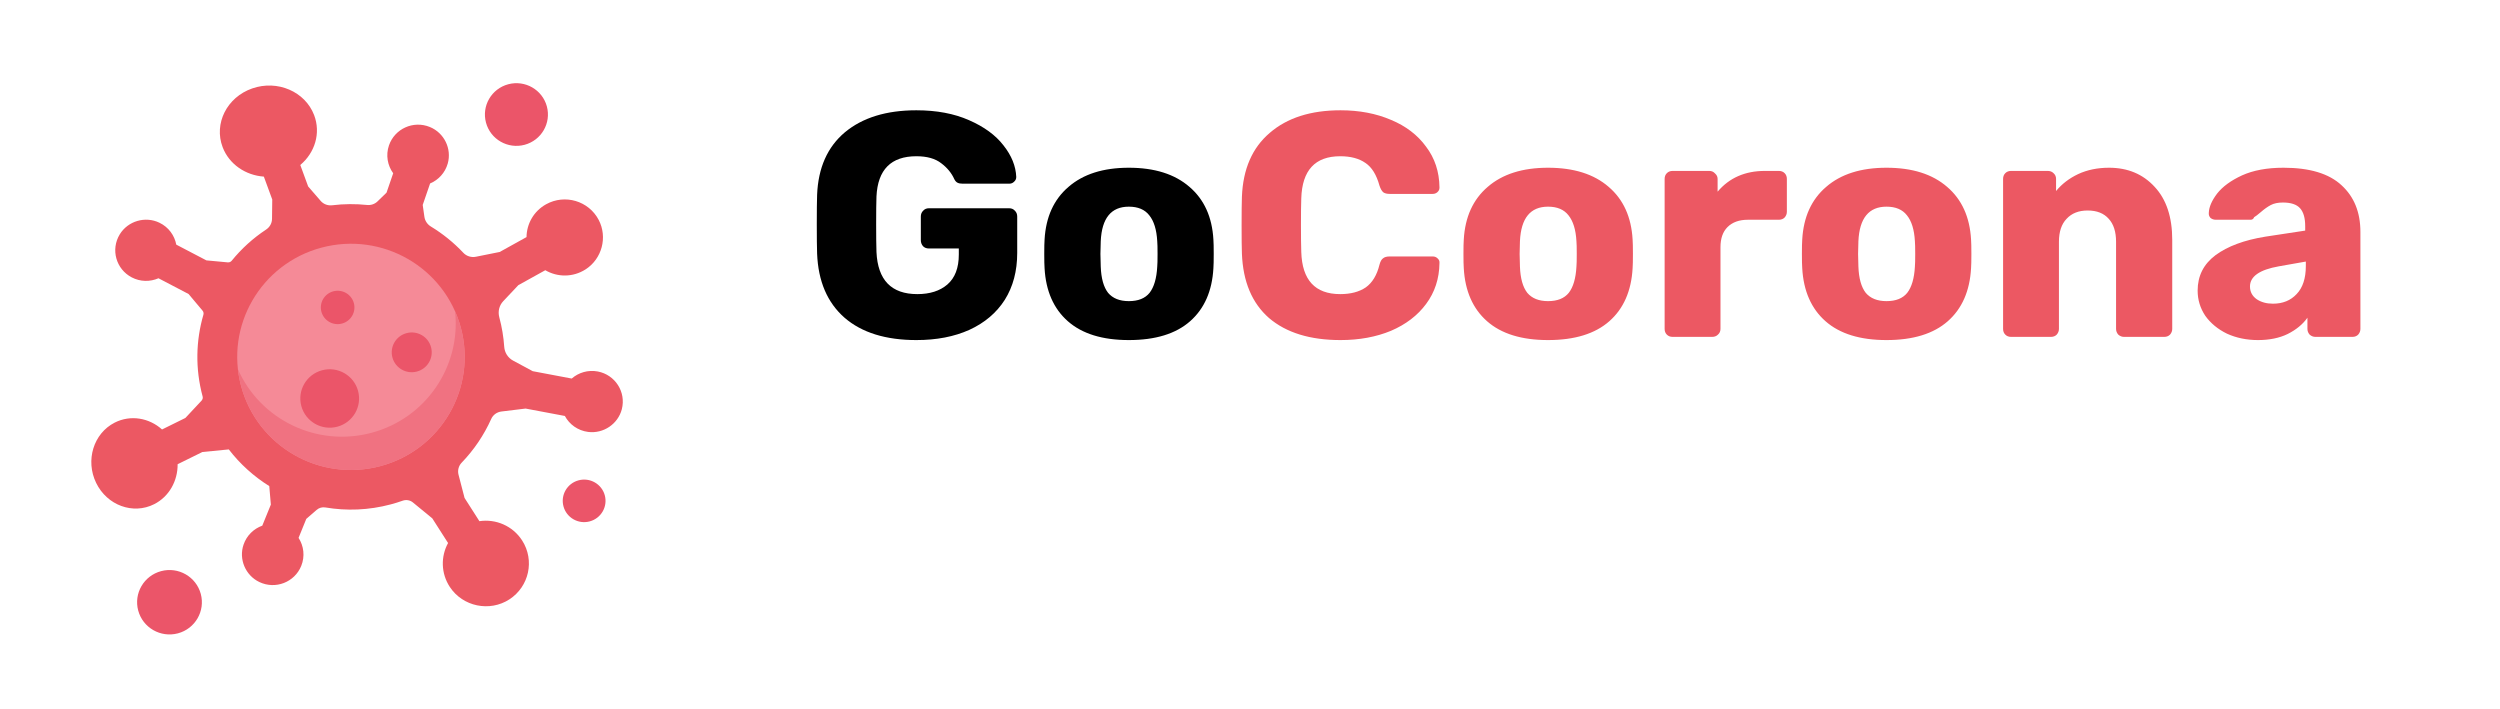 <svg width="141" height="40" viewBox="0 0 141 40" fill="none" xmlns="http://www.w3.org/2000/svg">
<path d="M14.221 4.989C15.646 4.489 17.211 5.163 17.717 6.493C18.105 7.511 17.758 8.618 16.936 9.305L17.38 10.516L18.087 11.332C18.248 11.518 18.493 11.607 18.738 11.577C19.399 11.496 20.056 11.493 20.699 11.56C20.917 11.584 21.134 11.512 21.291 11.36L21.8 10.866L22.176 9.772C21.857 9.333 21.748 8.752 21.938 8.199C22.26 7.263 23.311 6.779 24.245 7.163C25.051 7.492 25.489 8.388 25.253 9.222C25.103 9.752 24.724 10.15 24.258 10.347L23.841 11.559L23.936 12.228C23.969 12.457 24.105 12.658 24.305 12.778C24.975 13.185 25.59 13.682 26.13 14.256C26.312 14.45 26.582 14.533 26.843 14.48L28.183 14.211L29.696 13.372C29.704 12.627 30.102 11.908 30.802 11.52C31.861 10.933 33.201 11.327 33.766 12.402C34.275 13.373 33.955 14.592 33.033 15.189C32.312 15.655 31.433 15.638 30.755 15.24L29.233 16.084L28.382 16.987C28.154 17.229 28.073 17.572 28.16 17.893C28.16 17.895 28.161 17.896 28.161 17.898C28.31 18.451 28.401 19.006 28.438 19.557C28.46 19.885 28.645 20.18 28.936 20.337L30.046 20.935L32.245 21.35C32.633 21.012 33.167 20.849 33.713 20.951C34.691 21.136 35.322 22.105 35.071 23.08C34.855 23.915 34.032 24.47 33.172 24.361C32.586 24.286 32.112 23.934 31.858 23.46L29.644 23.043L28.279 23.209C28.027 23.24 27.807 23.398 27.705 23.628C27.296 24.538 26.732 25.375 26.036 26.097C25.863 26.277 25.799 26.534 25.861 26.774L26.201 28.084L27.038 29.394C27.96 29.256 28.919 29.654 29.451 30.486C30.166 31.603 29.841 33.083 28.729 33.805C27.616 34.526 26.102 34.212 25.373 33.108C24.863 32.335 24.857 31.382 25.271 30.626L24.381 29.235L23.288 28.338C23.126 28.205 22.905 28.169 22.708 28.24C22.488 28.318 22.265 28.388 22.036 28.448C20.794 28.78 19.541 28.822 18.349 28.62C18.174 28.59 17.995 28.64 17.862 28.756L17.275 29.264L16.839 30.336C17.134 30.792 17.209 31.378 16.989 31.919C16.616 32.837 15.539 33.262 14.628 32.827C13.842 32.453 13.455 31.535 13.737 30.716C13.916 30.194 14.316 29.818 14.793 29.647L15.276 28.459L15.187 27.416C14.315 26.872 13.539 26.173 12.904 25.347L11.413 25.494L10.018 26.182C10.027 27.116 9.545 28.004 8.699 28.434C7.504 29.041 6.036 28.503 5.421 27.233C4.806 25.963 5.275 24.442 6.47 23.835C7.364 23.381 8.411 23.567 9.139 24.222L10.455 23.573L11.368 22.596C11.428 22.532 11.45 22.442 11.428 22.358L11.427 22.357C11.005 20.79 11.048 19.206 11.472 17.751C11.495 17.671 11.477 17.585 11.424 17.521L10.636 16.583L8.938 15.694C8.47 15.899 7.915 15.899 7.428 15.643C6.547 15.182 6.23 14.075 6.755 13.216C7.216 12.462 8.197 12.176 8.995 12.563C9.511 12.812 9.844 13.28 9.942 13.797L11.64 14.685L12.848 14.798C12.932 14.806 13.014 14.771 13.067 14.706C13.616 14.031 14.268 13.435 15.009 12.947C15.213 12.812 15.339 12.589 15.342 12.345L15.355 11.252L14.881 9.961C13.854 9.888 12.925 9.268 12.557 8.301C12.051 6.971 12.796 5.488 14.221 4.989Z" fill="#EC5863"/>
<path d="M25.99 18.477C25.073 15.074 21.556 13.054 18.134 13.966C14.713 14.878 12.682 18.376 13.599 21.779C14.516 25.181 18.033 27.201 21.454 26.289C24.876 25.377 26.907 21.879 25.99 18.477Z" fill="#F58A97"/>
<path d="M20.948 24.411C17.848 25.237 14.669 23.657 13.417 20.82C13.453 21.139 13.513 21.459 13.599 21.779C14.516 25.181 18.033 27.201 21.454 26.289C24.876 25.377 26.907 21.88 25.99 18.477C25.904 18.157 25.795 17.85 25.665 17.557C26.007 20.635 24.049 23.585 20.948 24.411Z" fill="#F07281"/>
<path d="M11.324 33.496C11.063 32.527 10.061 31.952 9.087 32.212C8.113 32.471 7.534 33.467 7.795 34.436C8.057 35.405 9.058 35.98 10.033 35.721C11.007 35.461 11.585 34.465 11.324 33.496Z" fill="#EB5569"/>
<path d="M34.111 27.938C33.938 27.298 33.277 26.918 32.633 27.09C31.989 27.261 31.607 27.919 31.78 28.559C31.952 29.199 32.614 29.579 33.258 29.407C33.901 29.236 34.283 28.578 34.111 27.938Z" fill="#EB5569"/>
<path d="M30.843 6.002C30.589 5.059 29.614 4.5 28.666 4.752C27.718 5.005 27.156 5.974 27.41 6.917C27.664 7.86 28.638 8.419 29.586 8.167C30.534 7.914 31.097 6.945 30.843 6.002Z" fill="#EB5569"/>
<path d="M20.195 22.048C19.959 21.169 19.05 20.647 18.166 20.883C17.283 21.118 16.758 22.022 16.995 22.901C17.232 23.779 18.14 24.301 19.024 24.066C19.908 23.83 20.432 22.927 20.195 22.048Z" fill="#EB5569"/>
<path d="M24.311 19.582C24.15 18.983 23.531 18.628 22.93 18.789C22.328 18.949 21.971 19.564 22.132 20.162C22.294 20.761 22.912 21.116 23.513 20.955C24.115 20.795 24.472 20.18 24.311 19.582Z" fill="#EB5569"/>
<path d="M19.958 17.096C19.822 16.594 19.303 16.296 18.798 16.43C18.293 16.565 17.993 17.081 18.128 17.584C18.264 18.086 18.783 18.384 19.288 18.249C19.793 18.115 20.093 17.598 19.958 17.096Z" fill="#EB5569"/>
<path d="M51.683 19.18C49.955 19.18 48.605 18.76 47.633 17.92C46.661 17.068 46.145 15.862 46.085 14.302C46.073 13.954 46.067 13.402 46.067 12.646C46.067 11.89 46.073 11.338 46.085 10.99C46.145 9.466 46.667 8.29 47.651 7.462C48.647 6.634 49.991 6.22 51.683 6.22C52.823 6.22 53.813 6.406 54.653 6.778C55.505 7.15 56.153 7.624 56.597 8.2C57.053 8.776 57.293 9.37 57.317 9.982C57.317 10.09 57.275 10.18 57.191 10.252C57.119 10.324 57.029 10.36 56.921 10.36H54.293C54.173 10.36 54.077 10.342 54.005 10.306C53.933 10.27 53.873 10.204 53.825 10.108C53.669 9.76 53.423 9.46 53.087 9.208C52.751 8.944 52.283 8.812 51.683 8.812C50.255 8.812 49.505 9.568 49.433 11.08C49.421 11.416 49.415 11.938 49.415 12.646C49.415 13.342 49.421 13.864 49.433 14.212C49.505 15.796 50.273 16.588 51.737 16.588C52.445 16.588 53.009 16.408 53.429 16.048C53.861 15.676 54.077 15.112 54.077 14.356V14.014H52.385C52.253 14.014 52.145 13.972 52.061 13.888C51.977 13.792 51.935 13.678 51.935 13.546V12.214C51.935 12.082 51.977 11.974 52.061 11.89C52.145 11.794 52.253 11.746 52.385 11.746H56.921C57.053 11.746 57.161 11.794 57.245 11.89C57.329 11.974 57.371 12.082 57.371 12.214V14.266C57.371 15.286 57.137 16.168 56.669 16.912C56.201 17.644 55.535 18.208 54.671 18.604C53.819 18.988 52.823 19.18 51.683 19.18ZM63.666 19.18C62.178 19.18 61.032 18.826 60.228 18.118C59.424 17.41 58.986 16.414 58.914 15.13C58.902 14.974 58.896 14.704 58.896 14.32C58.896 13.936 58.902 13.666 58.914 13.51C58.986 12.238 59.436 11.248 60.264 10.54C61.092 9.82 62.226 9.46 63.666 9.46C65.118 9.46 66.258 9.82 67.086 10.54C67.914 11.248 68.364 12.238 68.436 13.51C68.448 13.666 68.454 13.936 68.454 14.32C68.454 14.704 68.448 14.974 68.436 15.13C68.364 16.414 67.926 17.41 67.122 18.118C66.318 18.826 65.166 19.18 63.666 19.18ZM63.666 16.984C64.194 16.984 64.584 16.828 64.836 16.516C65.088 16.192 65.232 15.7 65.268 15.04C65.28 14.92 65.286 14.68 65.286 14.32C65.286 13.96 65.28 13.72 65.268 13.6C65.232 12.952 65.082 12.466 64.818 12.142C64.566 11.818 64.182 11.656 63.666 11.656C62.67 11.656 62.142 12.304 62.082 13.6L62.064 14.32L62.082 15.04C62.106 15.7 62.244 16.192 62.496 16.516C62.76 16.828 63.15 16.984 63.666 16.984Z" fill="black"/>
<path d="M75.606 19.18C73.89 19.18 72.546 18.766 71.574 17.938C70.614 17.098 70.104 15.886 70.044 14.302C70.032 13.978 70.026 13.45 70.026 12.718C70.026 11.974 70.032 11.434 70.044 11.098C70.104 9.538 70.626 8.338 71.61 7.498C72.594 6.646 73.926 6.22 75.606 6.22C76.662 6.22 77.61 6.4 78.45 6.76C79.29 7.108 79.95 7.612 80.43 8.272C80.922 8.92 81.174 9.682 81.186 10.558V10.594C81.186 10.69 81.144 10.774 81.06 10.846C80.988 10.906 80.904 10.936 80.808 10.936H78.378C78.222 10.936 78.102 10.906 78.018 10.846C77.934 10.774 77.862 10.648 77.802 10.468C77.634 9.856 77.37 9.43 77.01 9.19C76.65 8.938 76.176 8.812 75.588 8.812C74.172 8.812 73.44 9.604 73.392 11.188C73.38 11.512 73.374 12.01 73.374 12.682C73.374 13.354 73.38 13.864 73.392 14.212C73.44 15.796 74.172 16.588 75.588 16.588C76.176 16.588 76.656 16.462 77.028 16.21C77.4 15.946 77.658 15.52 77.802 14.932C77.85 14.752 77.916 14.632 78 14.572C78.084 14.5 78.21 14.464 78.378 14.464H80.808C80.916 14.464 81.006 14.5 81.078 14.572C81.162 14.644 81.198 14.734 81.186 14.842C81.174 15.718 80.922 16.486 80.43 17.146C79.95 17.794 79.29 18.298 78.45 18.658C77.61 19.006 76.662 19.18 75.606 19.18ZM87.309 19.18C85.821 19.18 84.675 18.826 83.871 18.118C83.067 17.41 82.629 16.414 82.557 15.13C82.545 14.974 82.539 14.704 82.539 14.32C82.539 13.936 82.545 13.666 82.557 13.51C82.629 12.238 83.079 11.248 83.907 10.54C84.735 9.82 85.869 9.46 87.309 9.46C88.761 9.46 89.901 9.82 90.729 10.54C91.557 11.248 92.007 12.238 92.079 13.51C92.091 13.666 92.097 13.936 92.097 14.32C92.097 14.704 92.091 14.974 92.079 15.13C92.007 16.414 91.569 17.41 90.765 18.118C89.961 18.826 88.809 19.18 87.309 19.18ZM87.309 16.984C87.837 16.984 88.227 16.828 88.479 16.516C88.731 16.192 88.875 15.7 88.911 15.04C88.923 14.92 88.929 14.68 88.929 14.32C88.929 13.96 88.923 13.72 88.911 13.6C88.875 12.952 88.725 12.466 88.461 12.142C88.209 11.818 87.825 11.656 87.309 11.656C86.313 11.656 85.785 12.304 85.725 13.6L85.707 14.32L85.725 15.04C85.749 15.7 85.887 16.192 86.139 16.516C86.403 16.828 86.793 16.984 87.309 16.984ZM94.335 19C94.203 19 94.095 18.958 94.011 18.874C93.927 18.79 93.885 18.682 93.885 18.55V10.09C93.885 9.958 93.927 9.85 94.011 9.766C94.095 9.682 94.203 9.64 94.335 9.64H96.405C96.537 9.64 96.645 9.688 96.729 9.784C96.825 9.868 96.873 9.97 96.873 10.09V10.81C97.533 10.03 98.421 9.64 99.537 9.64H100.329C100.461 9.64 100.569 9.682 100.653 9.766C100.737 9.85 100.779 9.958 100.779 10.09V11.944C100.779 12.064 100.737 12.172 100.653 12.268C100.569 12.352 100.461 12.394 100.329 12.394H98.583C98.091 12.394 97.707 12.532 97.431 12.808C97.167 13.072 97.035 13.45 97.035 13.942V18.55C97.035 18.682 96.987 18.79 96.891 18.874C96.807 18.958 96.699 19 96.567 19H94.335ZM106.398 19.18C104.91 19.18 103.764 18.826 102.96 18.118C102.156 17.41 101.718 16.414 101.646 15.13C101.634 14.974 101.628 14.704 101.628 14.32C101.628 13.936 101.634 13.666 101.646 13.51C101.718 12.238 102.168 11.248 102.996 10.54C103.824 9.82 104.958 9.46 106.398 9.46C107.85 9.46 108.99 9.82 109.818 10.54C110.646 11.248 111.096 12.238 111.168 13.51C111.18 13.666 111.186 13.936 111.186 14.32C111.186 14.704 111.18 14.974 111.168 15.13C111.096 16.414 110.658 17.41 109.854 18.118C109.05 18.826 107.898 19.18 106.398 19.18ZM106.398 16.984C106.926 16.984 107.316 16.828 107.568 16.516C107.82 16.192 107.964 15.7 108 15.04C108.012 14.92 108.018 14.68 108.018 14.32C108.018 13.96 108.012 13.72 108 13.6C107.964 12.952 107.814 12.466 107.55 12.142C107.298 11.818 106.914 11.656 106.398 11.656C105.402 11.656 104.874 12.304 104.814 13.6L104.796 14.32L104.814 15.04C104.838 15.7 104.976 16.192 105.228 16.516C105.492 16.828 105.882 16.984 106.398 16.984ZM113.424 19C113.292 19 113.184 18.958 113.1 18.874C113.016 18.79 112.974 18.682 112.974 18.55V10.09C112.974 9.958 113.016 9.85 113.1 9.766C113.184 9.682 113.292 9.64 113.424 9.64H115.494C115.626 9.64 115.734 9.682 115.818 9.766C115.914 9.85 115.962 9.958 115.962 10.09V10.774C116.286 10.378 116.7 10.06 117.204 9.82C117.72 9.58 118.302 9.46 118.95 9.46C120.006 9.46 120.864 9.82 121.524 10.54C122.184 11.248 122.514 12.244 122.514 13.528V18.55C122.514 18.67 122.472 18.778 122.388 18.874C122.304 18.958 122.196 19 122.064 19H119.796C119.676 19 119.568 18.958 119.472 18.874C119.388 18.778 119.346 18.67 119.346 18.55V13.636C119.346 13.072 119.208 12.64 118.932 12.34C118.656 12.028 118.26 11.872 117.744 11.872C117.24 11.872 116.844 12.028 116.556 12.34C116.268 12.64 116.124 13.072 116.124 13.636V18.55C116.124 18.67 116.082 18.778 115.998 18.874C115.914 18.958 115.806 19 115.674 19H113.424ZM127.349 19.18C126.713 19.18 126.131 19.06 125.603 18.82C125.087 18.568 124.679 18.232 124.379 17.812C124.091 17.38 123.947 16.906 123.947 16.39C123.947 15.562 124.283 14.896 124.955 14.392C125.639 13.888 126.575 13.54 127.763 13.348L130.013 13.006V12.754C130.013 12.298 129.917 11.962 129.725 11.746C129.533 11.53 129.209 11.422 128.753 11.422C128.477 11.422 128.249 11.47 128.069 11.566C127.889 11.662 127.703 11.794 127.511 11.962C127.343 12.106 127.217 12.202 127.133 12.25C127.097 12.346 127.031 12.394 126.935 12.394H124.973C124.853 12.394 124.751 12.358 124.667 12.286C124.595 12.202 124.565 12.106 124.577 11.998C124.589 11.674 124.745 11.314 125.045 10.918C125.357 10.522 125.825 10.18 126.449 9.892C127.085 9.604 127.865 9.46 128.789 9.46C130.265 9.46 131.357 9.79 132.065 10.45C132.773 11.098 133.127 11.974 133.127 13.078V18.55C133.127 18.67 133.085 18.778 133.001 18.874C132.917 18.958 132.809 19 132.677 19H130.589C130.469 19 130.361 18.958 130.265 18.874C130.181 18.778 130.139 18.67 130.139 18.55V17.92C129.875 18.292 129.503 18.598 129.023 18.838C128.555 19.066 127.997 19.18 127.349 19.18ZM128.195 17.128C128.747 17.128 129.191 16.948 129.527 16.588C129.875 16.228 130.049 15.7 130.049 15.004V14.752L128.519 15.022C127.439 15.214 126.899 15.592 126.899 16.156C126.899 16.456 127.025 16.696 127.277 16.876C127.529 17.044 127.835 17.128 128.195 17.128Z" fill="#EC5863"/>
</svg>
